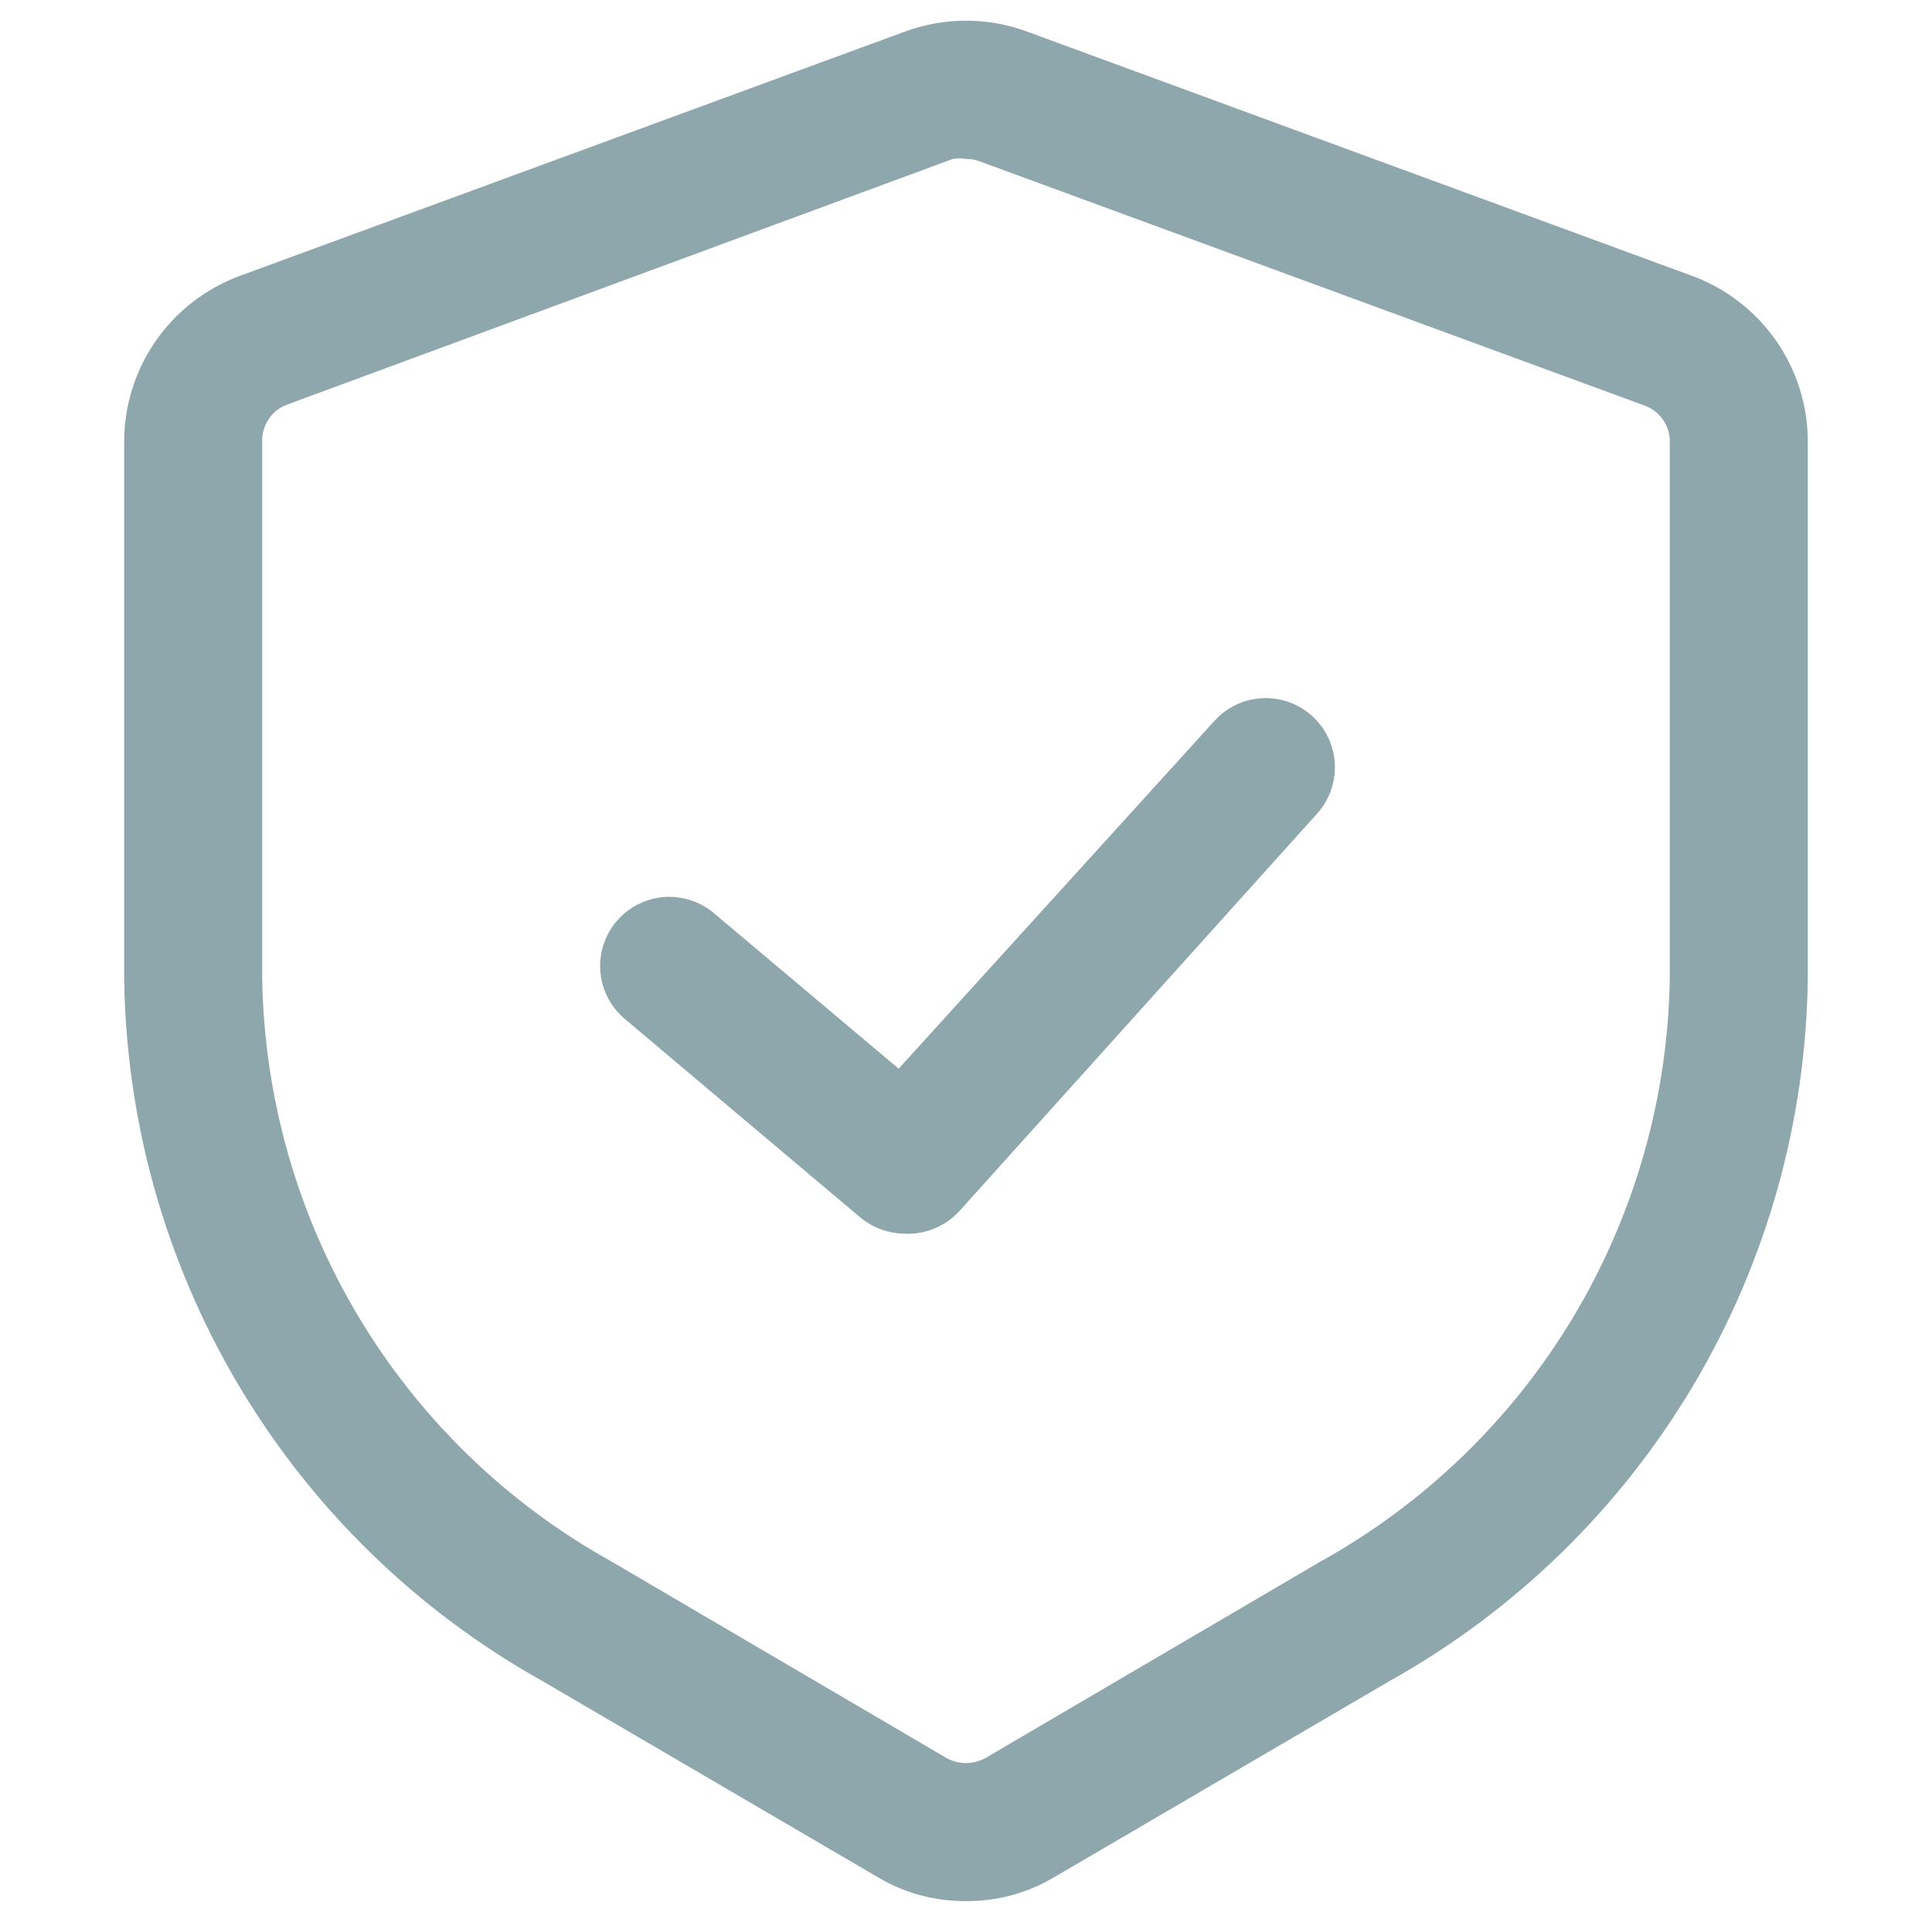 <svg width="68" height="68" viewBox="0 0 68 68" fill="none" xmlns="http://www.w3.org/2000/svg">
<g clip-path="url(#clip0_254_89)">
<path d="M34 66.912C32.898 66.921 31.816 66.626 30.872 66.057L19.079 59.16C14.664 56.691 10.979 53.1 8.396 48.751C5.814 44.401 4.426 39.447 4.371 34.389V15.543C4.372 14.273 4.761 13.034 5.487 11.992C6.213 10.95 7.241 10.155 8.432 9.714L31.863 1.107C33.243 0.602 34.757 0.602 36.137 1.107L59.568 9.714C60.759 10.155 61.787 10.95 62.513 11.992C63.239 13.034 63.628 14.273 63.629 15.543V34.389C63.574 39.447 62.186 44.401 59.603 48.751C57.021 53.1 53.336 56.691 48.921 59.16L37.128 66.057C36.184 66.626 35.102 66.921 34 66.912ZM34 5.595C33.846 5.567 33.688 5.567 33.534 5.595L10.103 14.241C9.839 14.339 9.612 14.517 9.455 14.751C9.299 14.985 9.219 15.262 9.228 15.543V34.389C9.285 38.597 10.452 42.717 12.611 46.33C14.771 49.942 17.846 52.921 21.527 54.963L33.32 61.88C33.529 61.994 33.762 62.054 34 62.054C34.237 62.054 34.471 61.994 34.68 61.88L46.473 54.963C50.153 52.921 53.229 49.942 55.389 46.33C57.548 42.717 58.715 38.597 58.771 34.389V15.543C58.773 15.268 58.689 15 58.533 14.774C58.377 14.548 58.155 14.376 57.897 14.28L34.466 5.673C34.317 5.619 34.159 5.593 34 5.595Z" fill="#8EA7AC"/>
<path d="M31.863 43.423C31.29 43.419 30.735 43.22 30.289 42.859L21.993 35.865C21.498 35.45 21.189 34.856 21.132 34.213C21.076 33.57 21.277 32.931 21.692 32.436C22.107 31.941 22.701 31.632 23.344 31.575C23.987 31.519 24.627 31.72 25.121 32.135L31.63 37.614L42.743 25.374C43.176 24.895 43.781 24.607 44.426 24.574C45.071 24.541 45.703 24.766 46.182 25.199C46.661 25.632 46.949 26.237 46.981 26.882C47.014 27.527 46.789 28.159 46.357 28.638L33.767 42.626C33.526 42.889 33.231 43.096 32.902 43.233C32.574 43.371 32.219 43.435 31.863 43.423Z" fill="#8EA7AC"/>
</g>
<defs>
<clipPath id="clip0_254_89">
<rect width="68" height="68" fill="white"/>
</clipPath>
</defs>
</svg>
